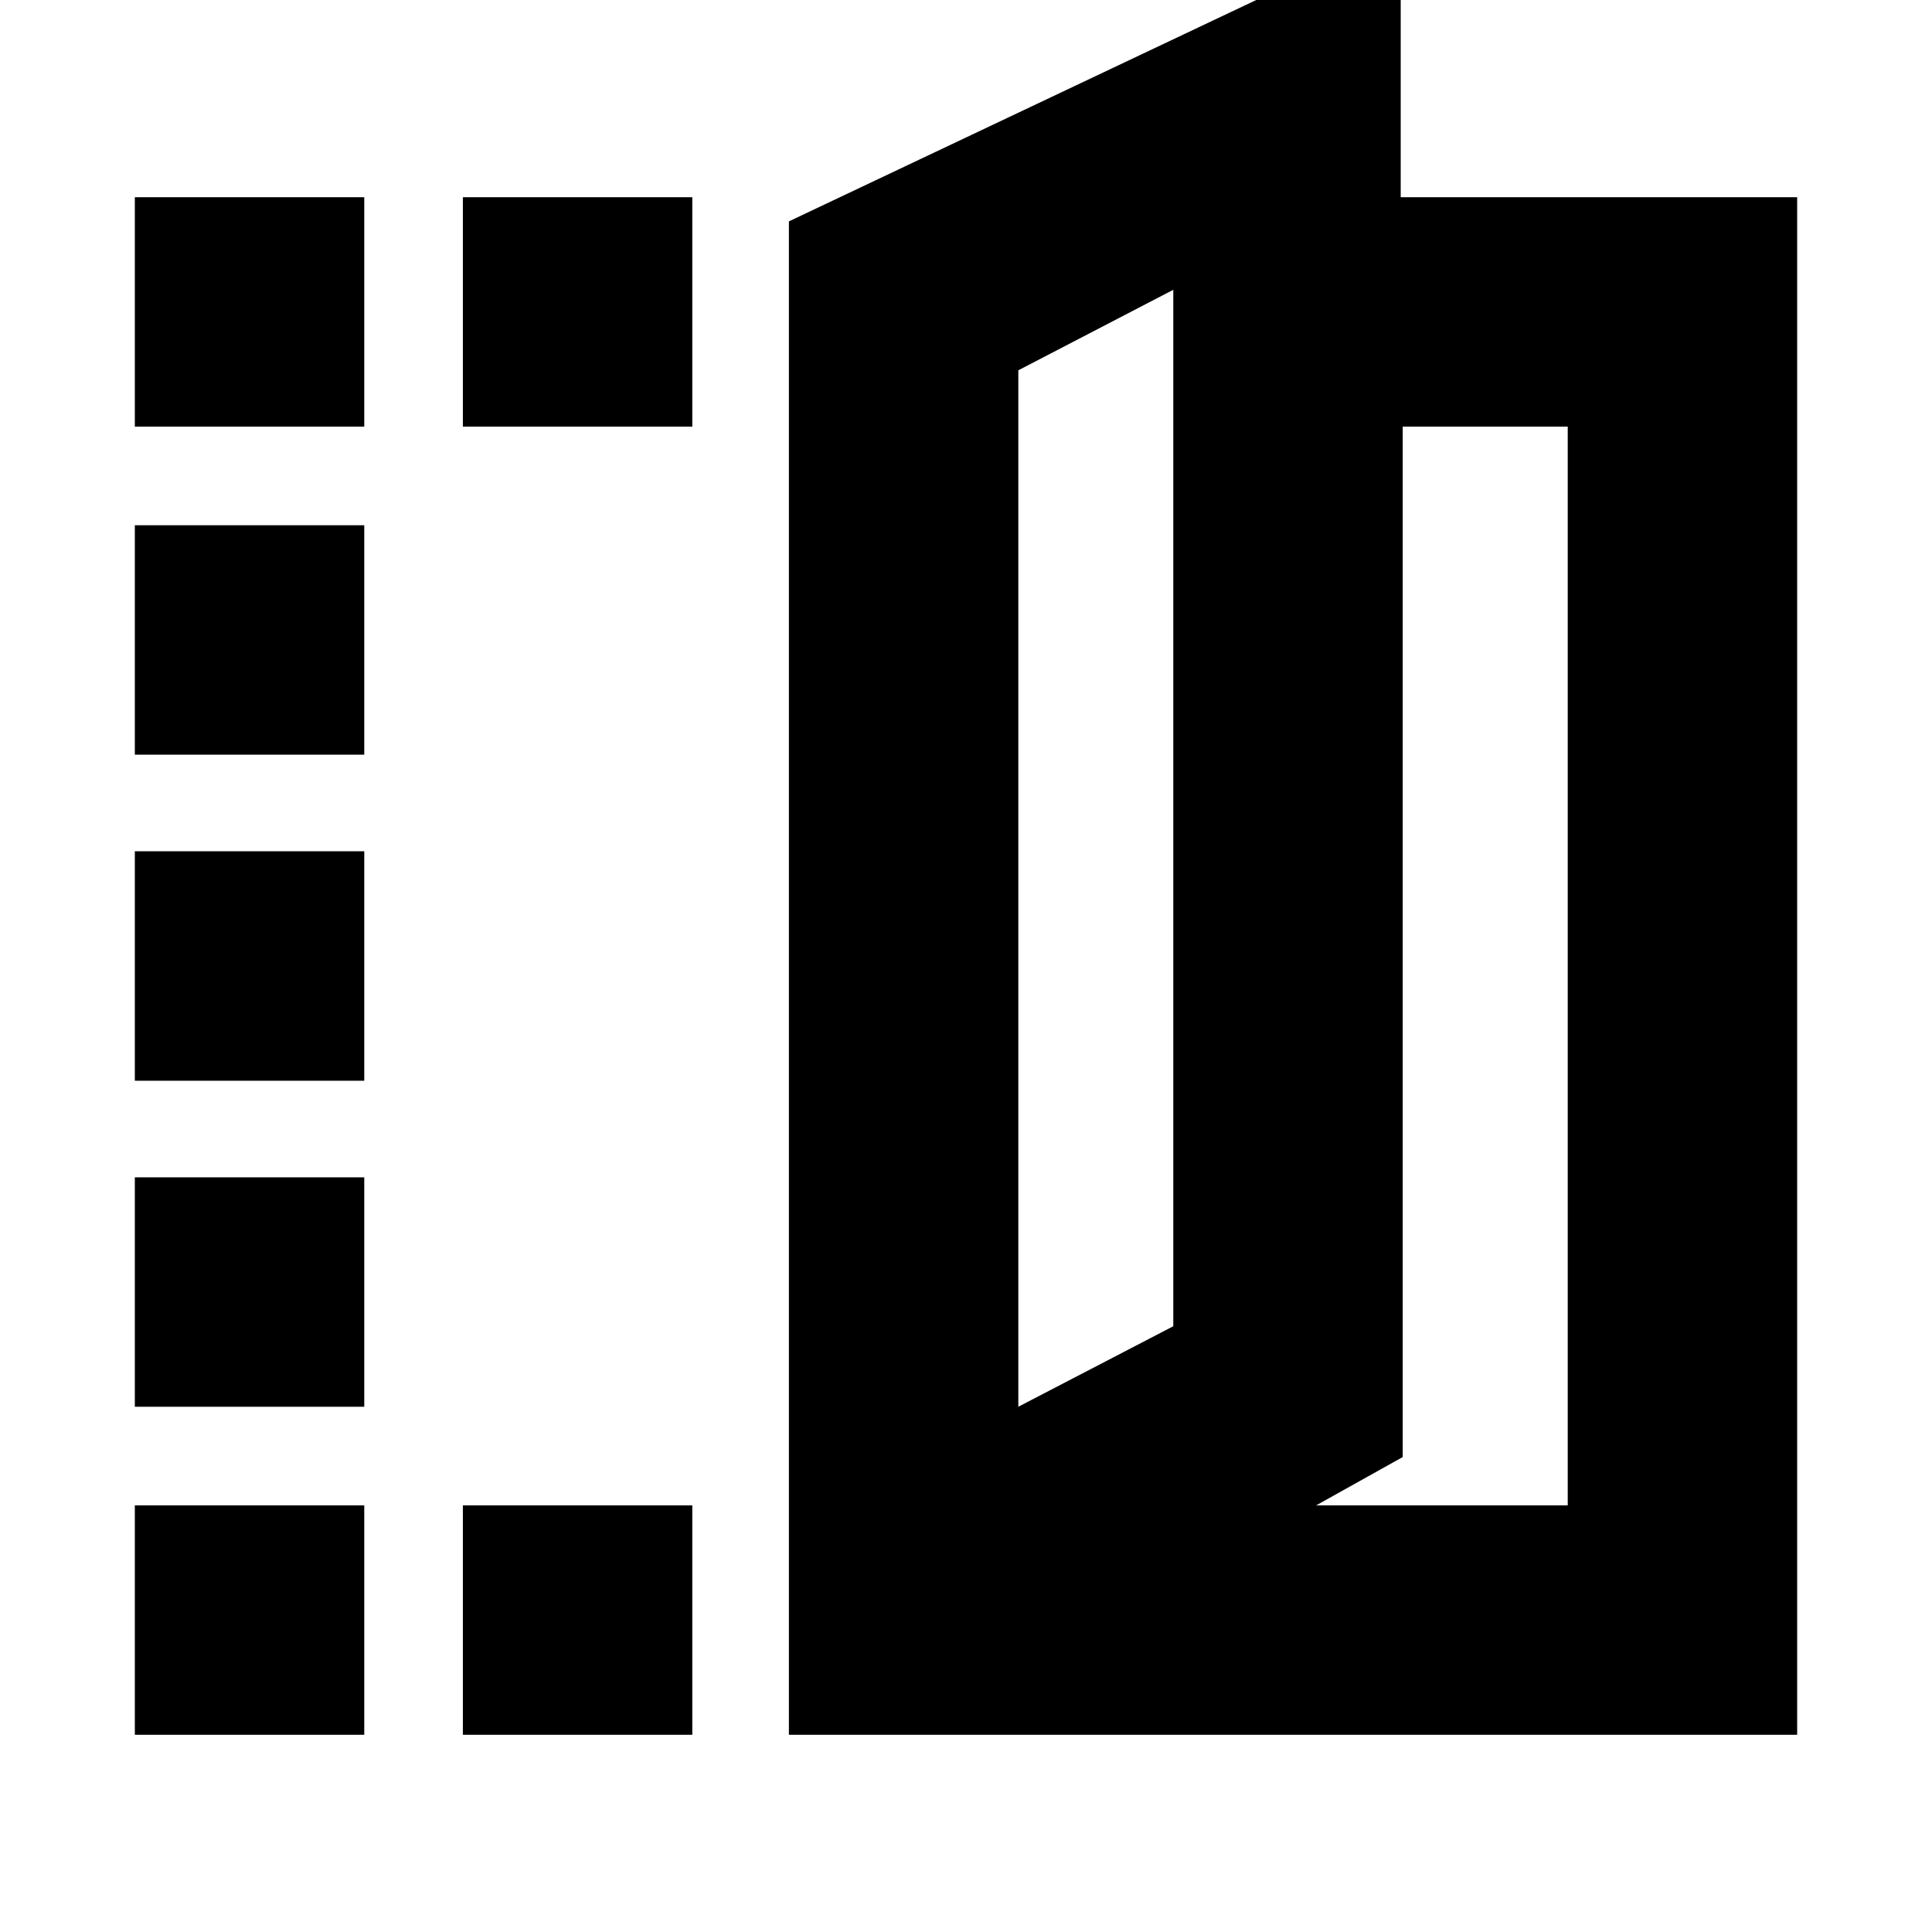 <svg xmlns="http://www.w3.org/2000/svg" height="24" width="24"><path d="M9.8 21.55V2.75L17.4 -0.85V2.45H22.325V21.55ZM11.025 17.475V4.6V17.475ZM16.35 18.7H19.475V5.3H17.425V18.1ZM1.675 5.3V2.45H4.525V5.3ZM1.675 21.55V18.7H4.525V21.55ZM1.675 17.475V14.625H4.525V17.475ZM1.675 13.425V10.575H4.525V13.425ZM1.675 9.375V6.525H4.525V9.375ZM5.75 5.3V2.45H8.6V5.3ZM5.75 21.55V18.7H8.6V21.55ZM12.65 17.475 14.575 16.475V3.6L12.65 4.6Z"/></svg>